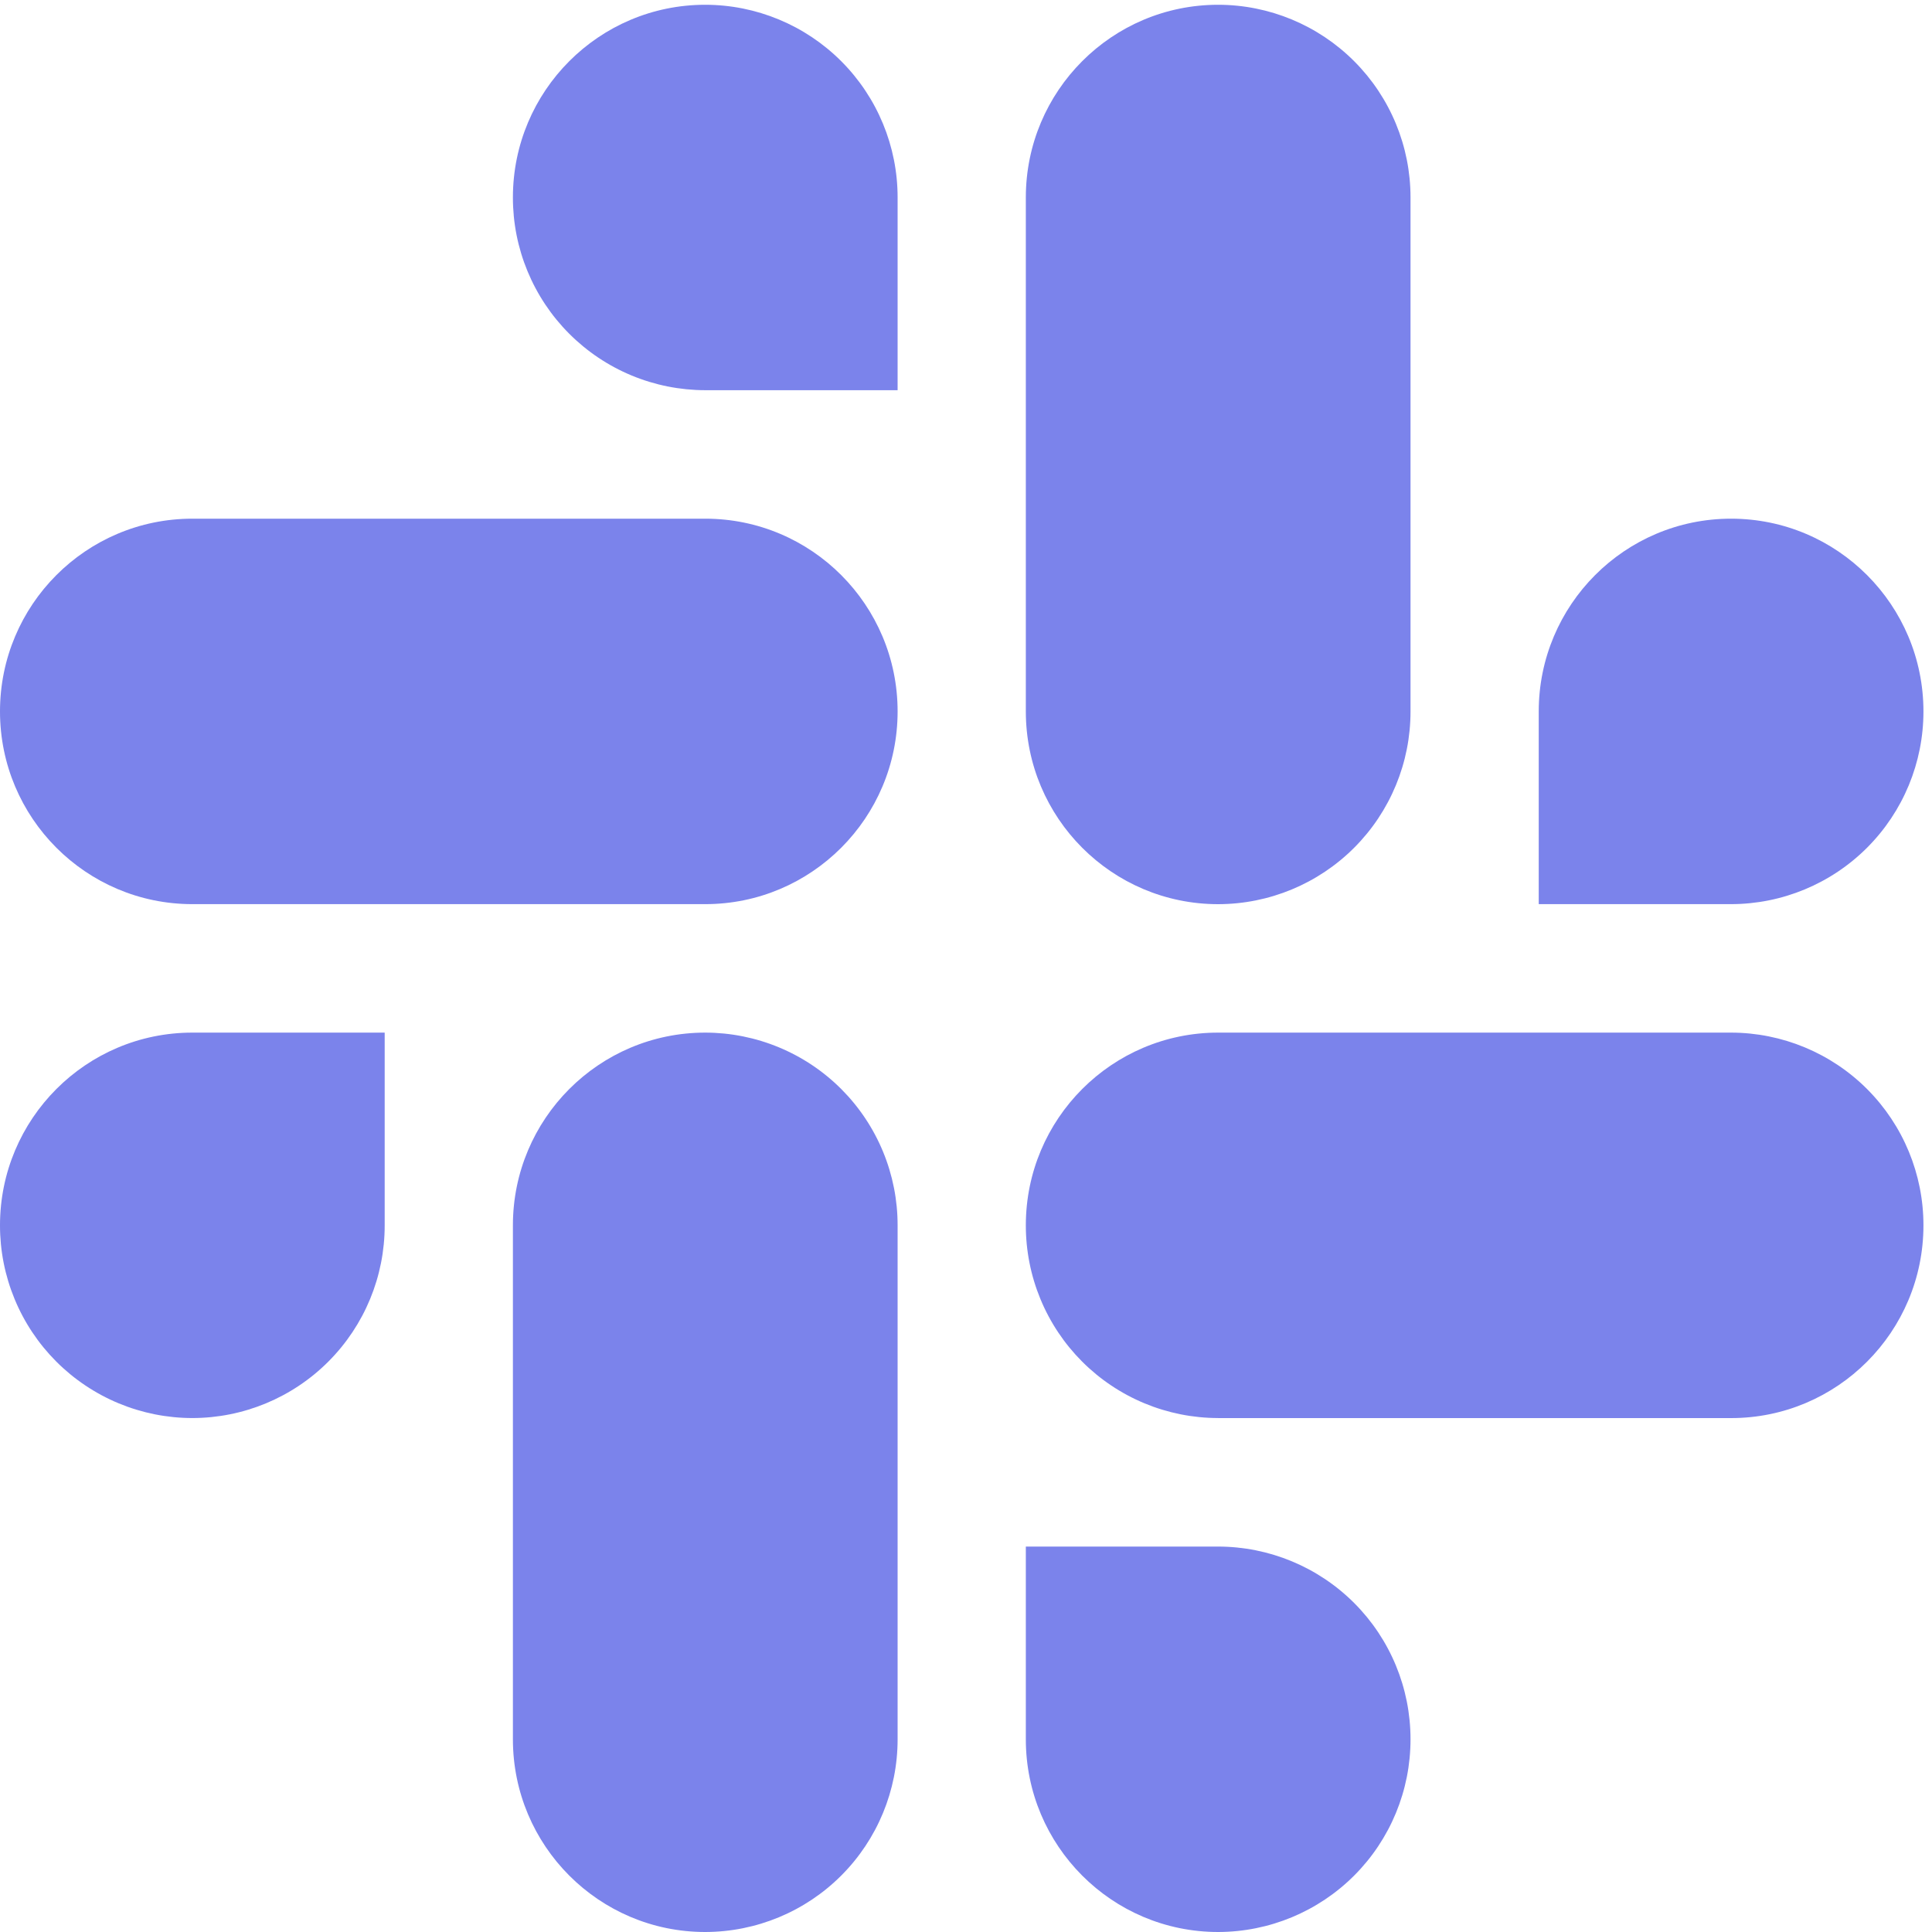 <svg width="98" height="98" viewBox="0 0 98 98" fill="none"
	xmlns="http://www.w3.org/2000/svg">
	<g clip-path="url(#clip0_23_350)">
		<path d="M35.773 0.242C30.385 0.242 26.017 4.619 26.017 10.017C26.016 11.3 26.267 12.57 26.757 13.755C27.247 14.94 27.965 16.018 28.871 16.925C29.777 17.833 30.852 18.554 32.037 19.046C33.221 19.538 34.491 19.791 35.773 19.793H45.531V10.017C45.533 7.427 44.506 4.942 42.676 3.109C40.846 1.276 38.363 0.244 35.773 0.242ZM35.773 26.31H9.756C4.368 26.31 0 30.687 0 36.087C0 41.485 4.368 45.862 9.756 45.862H35.775C41.162 45.862 45.531 41.485 45.531 36.087C45.531 30.687 41.162 26.31 35.773 26.31Z" fill="#7B83EB"/>
		<path d="M97.566 36.087C97.566 30.687 93.197 26.31 87.808 26.31C82.42 26.31 78.052 30.687 78.052 36.087V45.862H87.808C90.398 45.86 92.881 44.828 94.711 42.995C96.541 41.162 97.568 38.677 97.566 36.087ZM71.548 36.087V10.017C71.55 7.427 70.524 4.942 68.694 3.109C66.864 1.276 64.381 0.244 61.791 0.242C56.402 0.242 52.035 4.619 52.035 10.017V36.085C52.035 41.487 56.402 45.864 61.791 45.864C64.381 45.861 66.864 44.83 68.694 42.997C70.524 41.164 71.55 38.679 71.548 36.089" fill="#7B83EB"/>
		<path d="M61.791 98C64.381 97.997 66.864 96.966 68.694 95.133C70.524 93.3 71.55 90.815 71.548 88.225C71.55 85.634 70.524 83.149 68.694 81.316C66.864 79.483 64.381 78.452 61.791 78.449H52.035V88.225C52.035 93.623 56.403 98 61.791 98ZM61.791 71.932H87.81C93.197 71.932 97.566 67.555 97.566 62.155C97.568 59.565 96.541 57.08 94.711 55.246C92.881 53.413 90.398 52.382 87.808 52.379H61.791C56.403 52.379 52.035 56.757 52.035 62.155C52.034 63.437 52.285 64.707 52.775 65.893C53.264 67.078 53.982 68.155 54.888 69.063C55.794 69.971 56.87 70.691 58.054 71.183C59.239 71.675 60.508 71.929 61.791 71.93" fill="#7B83EB"/>
		<path d="M4.92259e-06 62.155C-0.001 63.437 0.25 64.707 0.74 65.893C1.229 67.078 1.947 68.155 2.853 69.063C3.759 69.971 4.835 70.691 6.019 71.183C7.204 71.675 8.473 71.929 9.756 71.93C12.346 71.928 14.829 70.897 16.659 69.063C18.489 67.23 19.516 64.745 19.513 62.155V52.379H9.756C4.368 52.379 4.92259e-06 56.757 4.92259e-06 62.155ZM26.017 62.155V88.223C26.017 93.623 30.385 98 35.773 98C38.364 97.997 40.846 96.966 42.676 95.133C44.506 93.3 45.533 90.815 45.531 88.225V62.155C45.532 60.872 45.281 59.602 44.791 58.417C44.301 57.231 43.583 56.154 42.677 55.246C41.771 54.338 40.695 53.618 39.51 53.126C38.326 52.634 37.056 52.38 35.773 52.379C30.385 52.379 26.017 56.757 26.017 62.155Z" fill="#7B83EB"/>
	</g>
	<defs>
		<clipPath id="clip0_23_350">
			<rect width="98" height="98" fill="white"/>
		</clipPath>
	</defs>
</svg>
